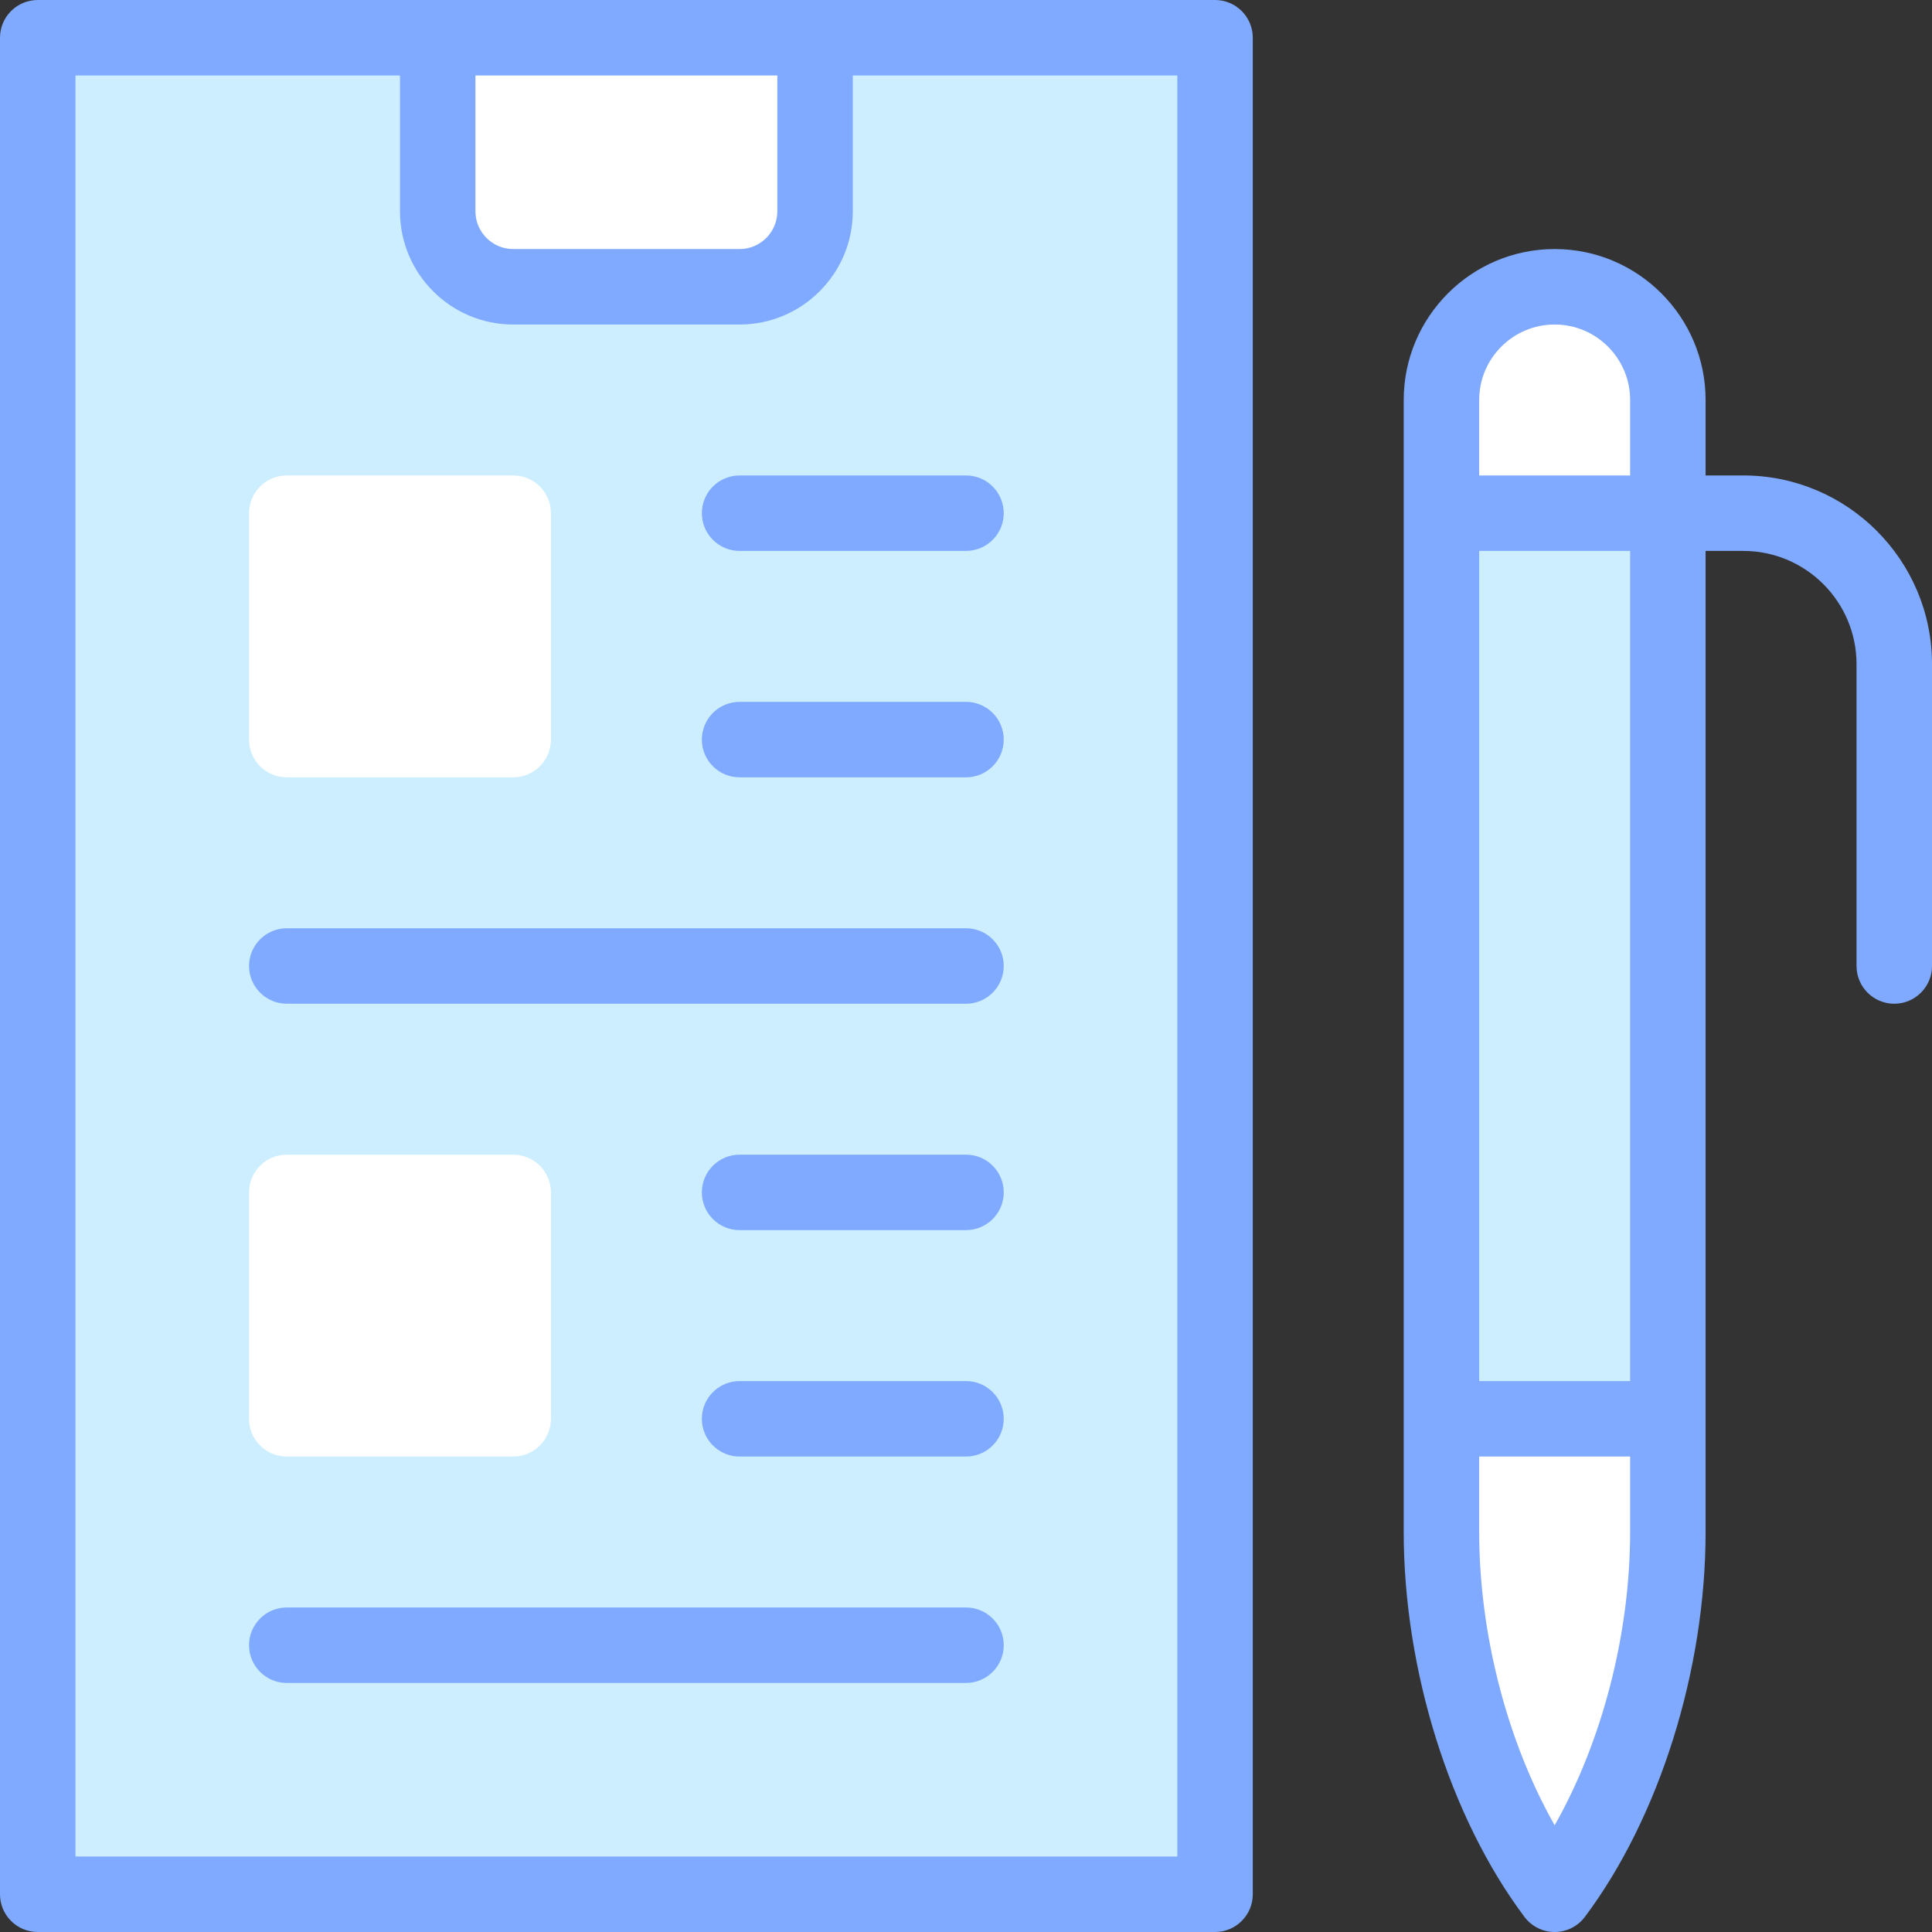 <svg id="Capa_1" enable-background="new 0 0 512 512" height="512" viewBox="0 0 512 512" width="512" xmlns="http://www.w3.org/2000/svg"><rect x="0" y="0" width="512" height="512" fill="#333333" stroke="none"/><g><g><path d="m10 10h312v492h-312z" fill="#cef"/><path d="m116 10v46c0 11.046 8.954 20 20 20h60c11.046 0 20-8.954 20-20v-46z" fill="#fff"/><g><g><path d="m382 406c0 32.456 10.527 70.036 30 96 19.473-25.964 30-63.544 30-96v-30h-60z" fill="#fff"/><path d="m382 136h60v240h-60z" fill="#cef"/><path d="m412 76c-16.568 0-30 13.431-30 30v30h60v-30c0-16.569-13.431-30-30-30z" fill="#fff"/></g></g></g><g><path d="m322 0h-312c-5.522 0-10 4.478-10 10v492c0 5.522 4.478 10 10 10h312c5.522 0 10-4.478 10-10v-492c0-5.522-4.478-10-10-10zm-196 20h80v36c0 5.514-4.486 10-10 10h-60c-5.514 0-10-4.486-10-10zm186 472h-292v-472h86v36c0 16.542 13.458 30 30 30h60c16.542 0 30-13.458 30-30v-36h86z" fill="#80aaff"/><path d="m76 206h60c5.522 0 10-4.478 10-10v-60c0-5.522-4.478-10-10-10h-60c-5.522 0-10 4.478-10 10v60c0 5.522 4.478 10 10 10z" fill="#fff"/><path d="m196 126c-5.522 0-10 4.478-10 10s4.478 10 10 10h60c5.522 0 10-4.478 10-10s-4.478-10-10-10z" fill="#80aaff"/><path d="m256 186h-60c-5.522 0-10 4.478-10 10s4.478 10 10 10h60c5.522 0 10-4.478 10-10s-4.478-10-10-10z" fill="#80aaff"/><path d="m256 246h-180c-5.522 0-10 4.478-10 10s4.478 10 10 10h180c5.522 0 10-4.478 10-10s-4.478-10-10-10z" fill="#80aaff"/><path d="m76 386h60c5.522 0 10-4.478 10-10v-60c0-5.522-4.478-10-10-10h-60c-5.522 0-10 4.478-10 10v60c0 5.522 4.478 10 10 10z" fill="#fff"/><g fill="#80aaff"><path d="m256 306h-60c-5.522 0-10 4.478-10 10s4.478 10 10 10h60c5.522 0 10-4.478 10-10s-4.478-10-10-10z"/><path d="m256 366h-60c-5.522 0-10 4.478-10 10s4.478 10 10 10h60c5.522 0 10-4.478 10-10s-4.478-10-10-10z"/><path d="m256 426h-180c-5.522 0-10 4.478-10 10s4.478 10 10 10h180c5.522 0 10-4.478 10-10s-4.478-10-10-10z"/><path d="m462 126h-10v-20c0-22.056-17.944-40-40-40s-40 17.944-40 40v300c0 36.599 12.262 75.683 32 102 1.889 2.519 4.853 4 8 4s6.111-1.481 8-4c19.738-26.317 32-65.401 32-102v-260h10c16.542 0 30 13.458 30 30v80c0 5.522 4.478 10 10 10s10-4.478 10-10v-80c0-27.57-22.43-50-50-50zm-50-40c11.028 0 20 8.972 20 20v20h-40v-20c0-11.028 8.972-20 20-20zm0 397.719c-12.521-22.078-20-50.597-20-77.719v-20h40v20c0 27.122-7.479 55.641-20 77.719zm20-117.719h-40v-220h40z"/></g></g></g></svg>